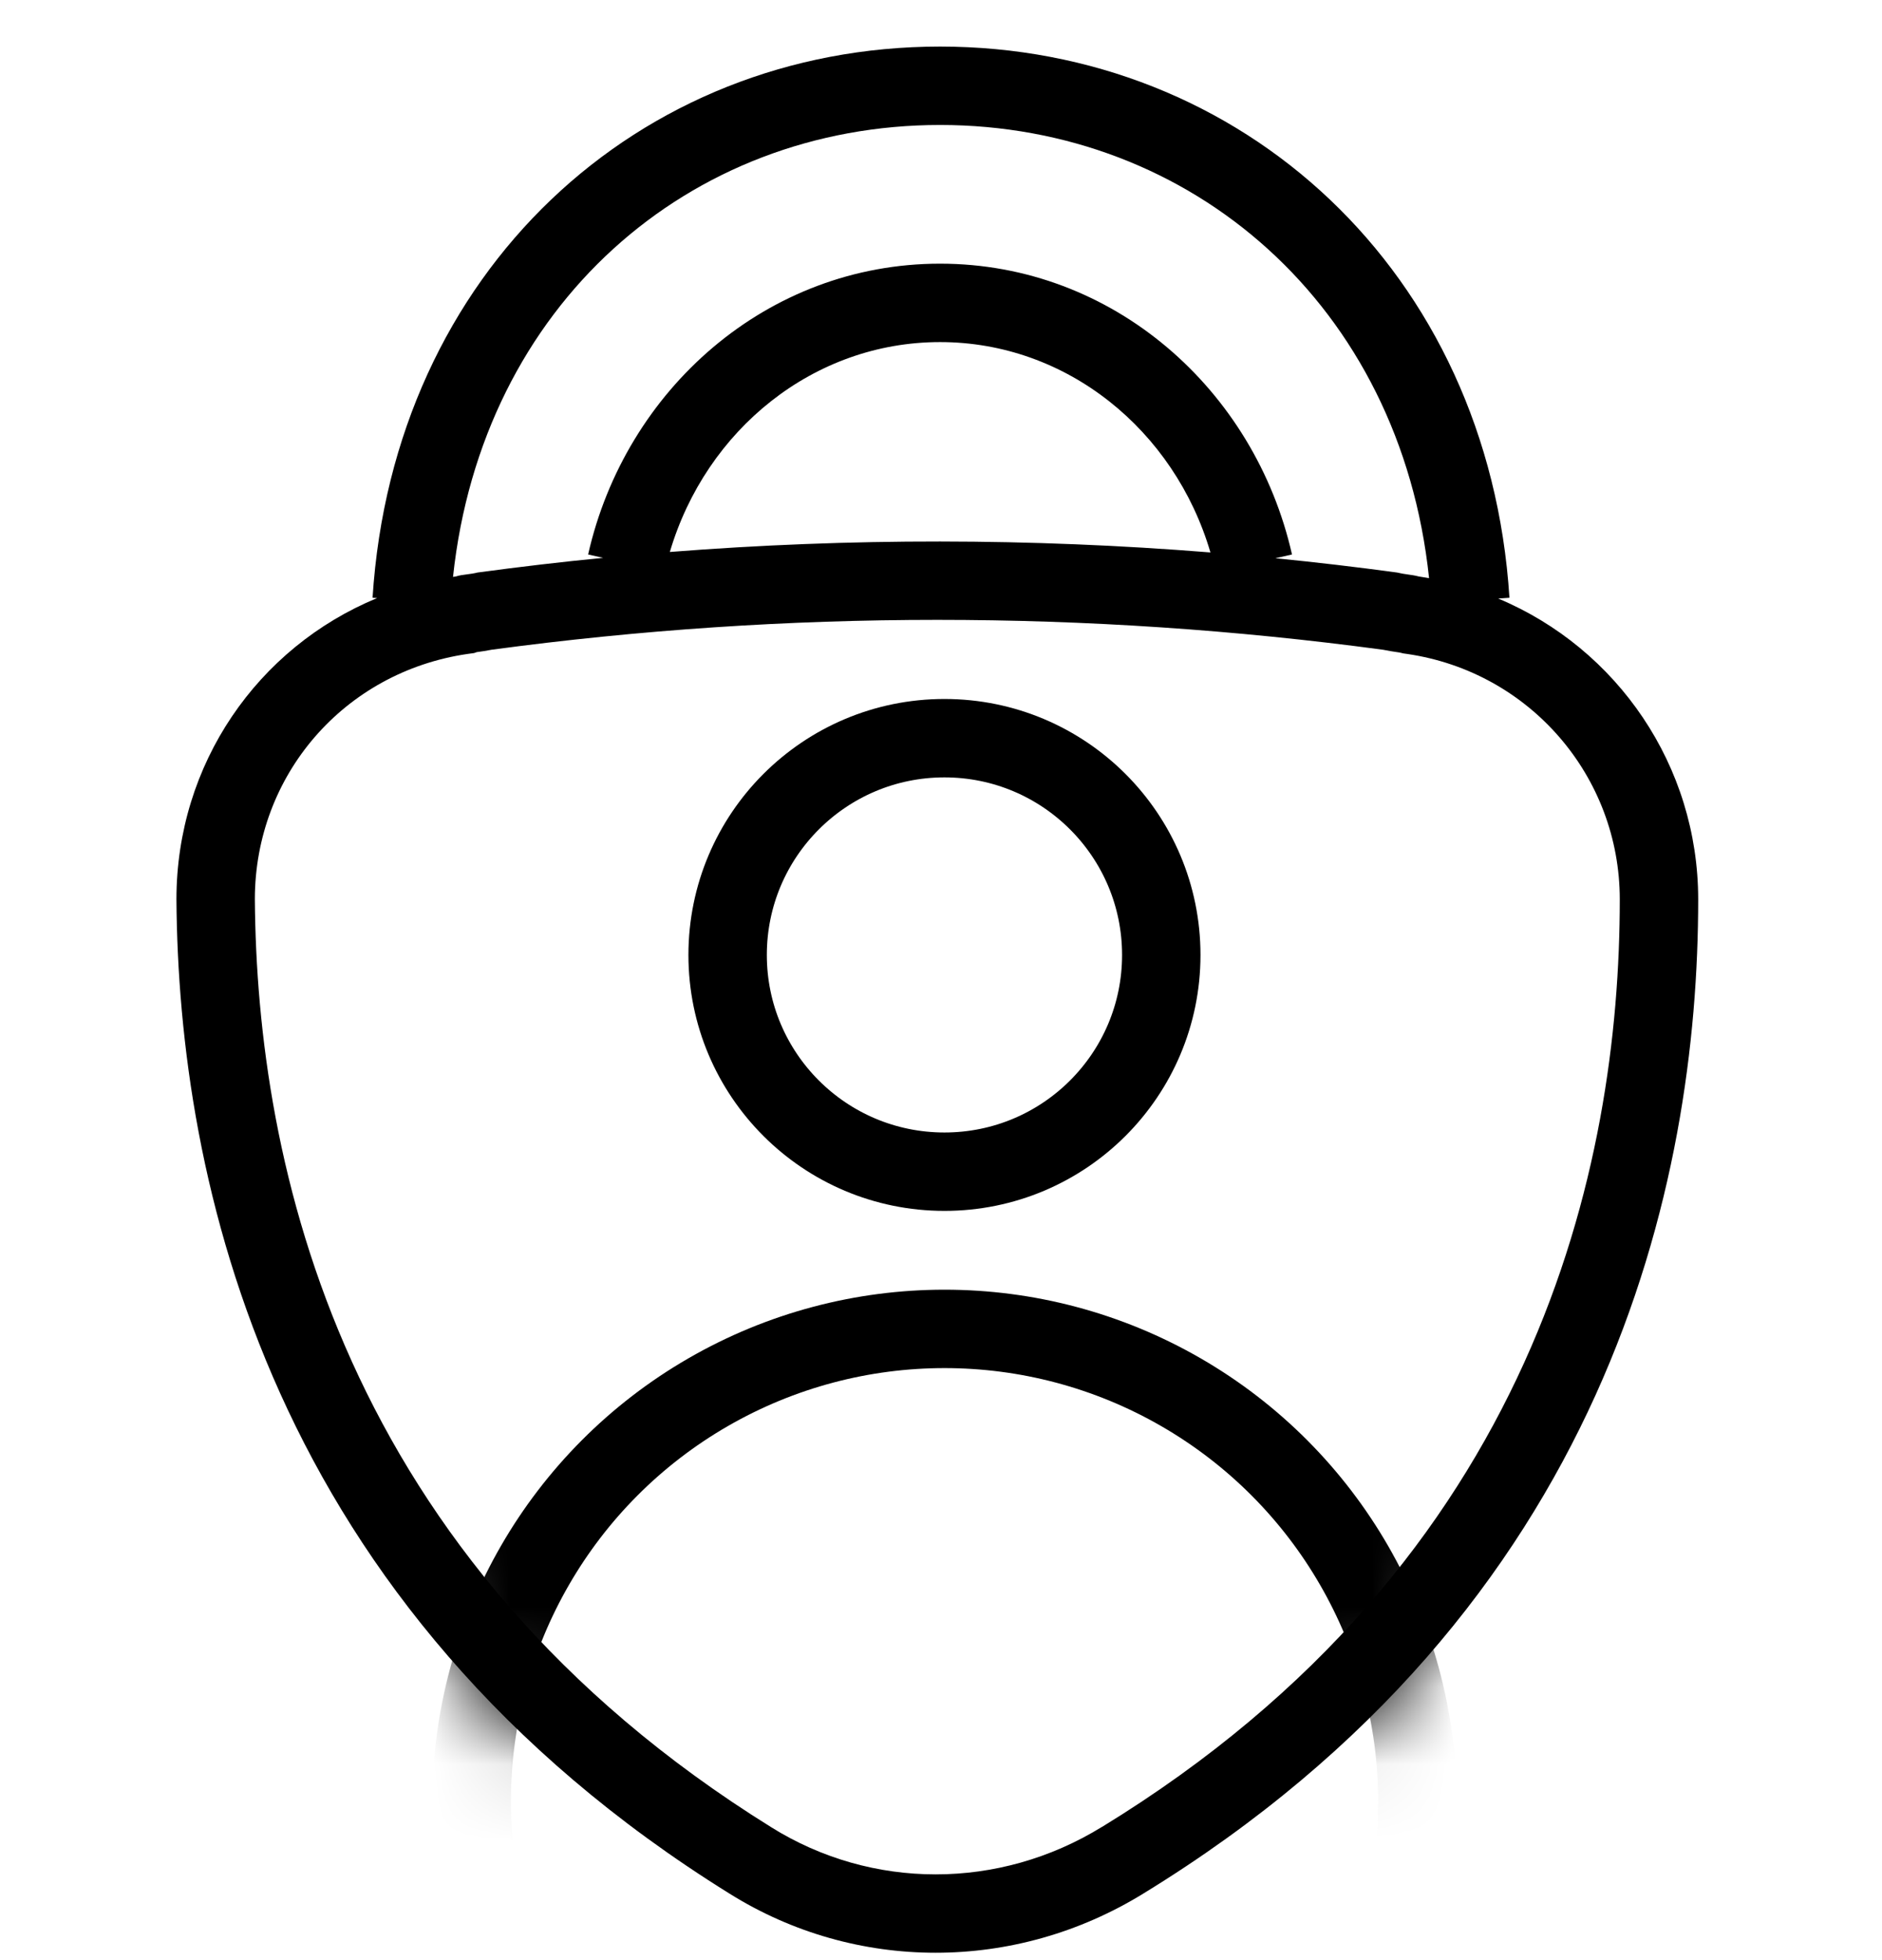 <svg width="24" height="25" viewBox="0 0 24 25" fill="none" xmlns="http://www.w3.org/2000/svg">
<mask id="4b75f3ea-7de3-49fb-ad1d-dbdb2315749f" style="mask-type:alpha" maskUnits="userSpaceOnUse" x="2" y="6" width="20" height="19">
<path d="M21.663 11.47C21.663 9.411 20.156 7.653 18.097 7.351C17.997 7.326 17.921 7.326 17.821 7.301C13.928 6.774 9.985 6.774 6.092 7.301C5.992 7.326 5.892 7.326 5.816 7.351C3.757 7.653 2.25 9.386 2.25 11.47C2.275 15.036 3.405 20.486 9.307 24.153C10.914 25.157 12.949 25.157 14.581 24.153C20.533 20.511 21.663 15.062 21.663 11.47Z" fill="url(#ff41e286-0e66-49c6-b56d-d4c8837ceefa)"/>
</mask>
<g mask="url(#4b75f3ea-7de3-49fb-ad1d-dbdb2315749f)">
<path d="M14.809 12.18C14.809 13.707 13.571 14.944 12.044 14.944C10.517 14.944 9.279 13.707 9.279 12.18C9.279 10.653 10.517 9.415 12.044 9.415C13.571 9.415 14.809 10.653 14.809 12.18Z" stroke="#000000"/>
<circle cx="12.045" cy="22.979" r="6.03" stroke="#000000"/>
</g>
<path fill-rule="evenodd" clip-rule="evenodd" d="M11.988 0.594C8.145 0.594 5.017 3.457 4.751 7.624L4.809 7.628C3.284 8.258 2.25 9.744 2.25 11.471C2.275 15.037 3.405 20.486 9.305 24.153C10.911 25.157 12.945 25.157 14.577 24.153C20.526 20.511 21.656 15.062 21.656 11.471C21.656 9.768 20.626 8.271 19.106 7.634L19.249 7.624C18.983 3.454 15.829 0.594 11.988 0.594ZM18.224 7.374C17.859 3.894 15.195 1.594 11.988 1.594C8.789 1.594 6.148 3.885 5.777 7.358C5.79 7.356 5.802 7.354 5.815 7.352C5.855 7.339 5.902 7.332 5.952 7.326L5.952 7.326C5.997 7.32 6.044 7.314 6.091 7.302C6.623 7.23 7.157 7.167 7.691 7.115L7.5 7.072C7.975 4.97 9.78 3.363 11.988 3.363C14.196 3.363 16.001 4.97 16.476 7.072L16.264 7.12C16.782 7.171 17.299 7.232 17.815 7.302C17.865 7.314 17.909 7.321 17.953 7.327L17.953 7.327C17.997 7.333 18.041 7.339 18.091 7.352C18.136 7.359 18.18 7.366 18.224 7.374ZM15.436 7.046C14.976 5.482 13.601 4.363 11.988 4.363C10.377 4.363 9.003 5.48 8.542 7.04C10.836 6.86 13.142 6.862 15.436 7.046ZM17.812 8.317C17.838 8.321 17.848 8.322 17.851 8.323L17.897 8.334L17.947 8.341C19.513 8.571 20.656 9.906 20.656 11.471C20.656 14.854 19.605 19.903 14.055 23.3L14.052 23.301C12.739 24.11 11.115 24.105 9.835 23.305L9.832 23.303C4.33 19.884 3.274 14.833 3.25 11.467C3.252 9.883 4.391 8.571 5.96 8.341L6.047 8.329L6.081 8.317L6.083 8.317C6.102 8.315 6.138 8.31 6.173 8.304C6.2 8.3 6.232 8.294 6.268 8.287C10.042 7.779 13.863 7.779 17.637 8.287C17.71 8.302 17.771 8.311 17.805 8.316L17.812 8.317Z" fill="black"/>
<defs>
<linearGradient id="ff41e286-0e66-49c6-b56d-d4c8837ceefa" x1="11.957" y1="6.906" x2="11.957" y2="24.906" gradientUnits="userSpaceOnUse">
<stop stop-color="#0078D4"/>
<stop offset="1" stop-color="#1A508B"/>
</linearGradient>
</defs>
</svg>

